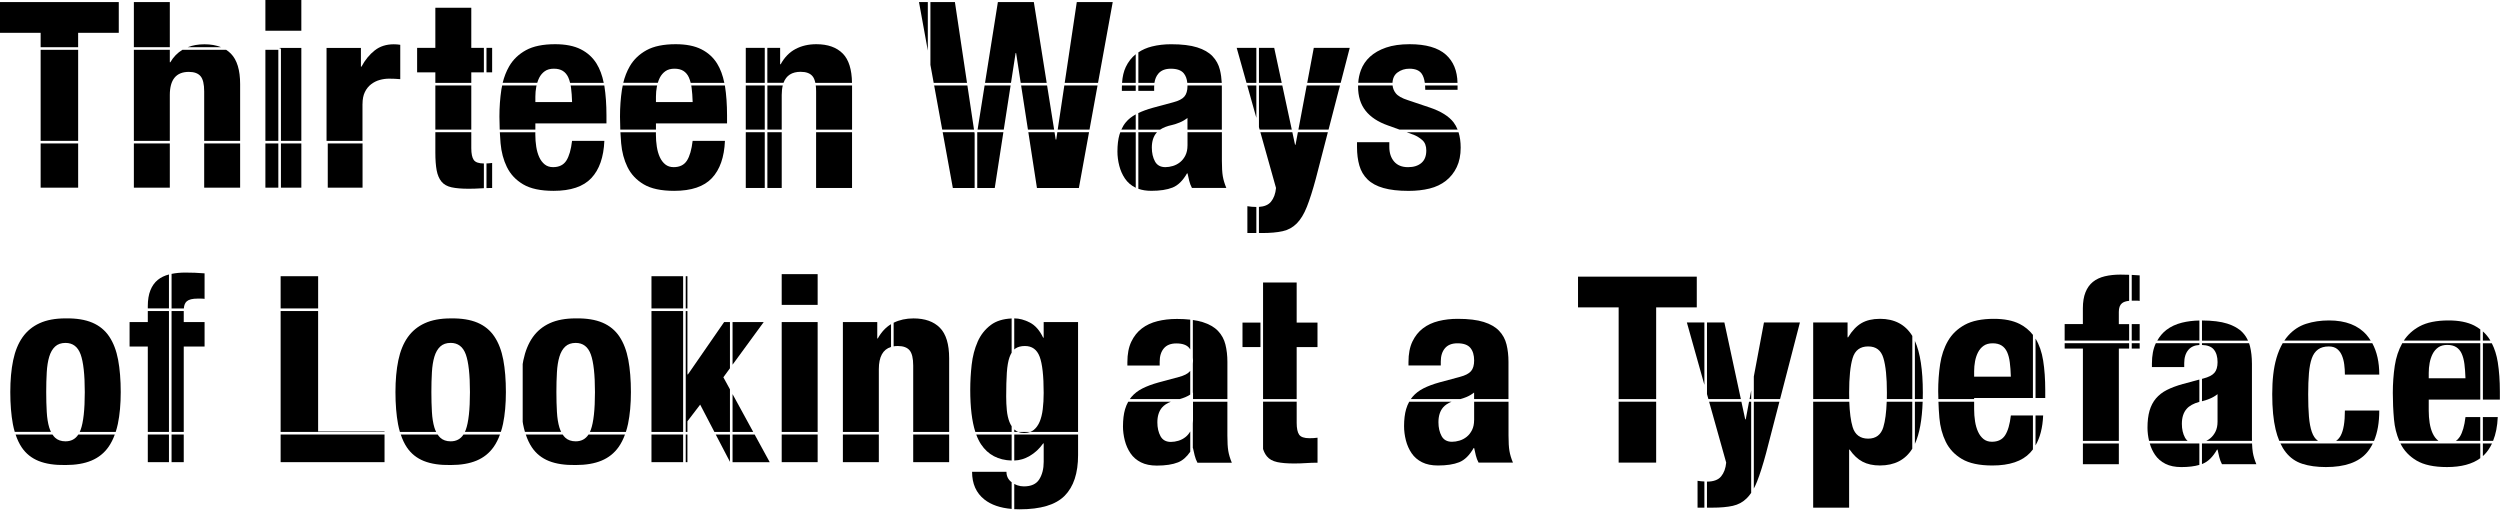<svg width="1445" height="295" viewBox="0 0 1445 295" fill="none" xmlns="http://www.w3.org/2000/svg">
<path d="M852.03 242.848C852.03 245.058 851.631 246.963 850.831 248.562C850.032 250.172 848.997 251.478 847.751 252.477C846.493 253.488 845.117 254.205 843.612 254.664C842.107 255.122 840.649 255.346 839.25 255.346C836.44 255.346 834.43 254.24 833.23 252.03C832.031 249.82 831.42 247.163 831.42 244.047C831.42 240.437 832.325 237.569 834.124 235.464C835.276 234.124 836.91 233.03 839.027 232.184H814.524C813.807 233.477 813.196 234.9 812.749 236.452C811.95 239.215 811.55 242.495 811.55 246.316C811.55 249.02 811.903 251.76 812.608 254.523C813.313 257.286 814.419 259.766 815.924 261.977C817.428 264.187 819.439 265.916 821.943 267.174C824.448 268.432 827.516 269.055 831.126 269.055C836.146 269.055 840.238 268.432 843.4 267.174C846.563 265.916 849.35 263.188 851.76 258.967H852.066C852.371 260.378 852.689 261.8 853.041 263.258C853.394 264.716 853.923 266.092 854.617 267.397H874.487C873.487 264.987 872.805 262.729 872.453 260.625C872.1 258.52 871.924 255.557 871.924 251.748V232.207H852.054V242.871L852.03 242.848Z" fill="black"/>
<path d="M847.515 229.515C849.114 228.868 850.619 227.986 852.03 226.881V230.667H871.9V209.116C871.9 205.506 871.524 202.167 870.771 199.11C870.019 196.053 868.585 193.42 866.48 191.209C864.375 188.999 861.413 187.294 857.603 186.095C853.794 184.896 848.773 184.284 842.554 184.284C838.639 184.284 834.947 184.708 831.49 185.566C828.034 186.424 825.012 187.823 822.461 189.775C819.897 191.727 817.875 194.29 816.358 197.453C814.854 200.615 814.101 204.554 814.101 209.269V211.22H832.772V208.963C832.772 205.753 833.571 203.19 835.182 201.285C836.781 199.381 839.191 198.428 842.413 198.428C845.928 198.428 848.409 199.31 849.867 201.062C851.325 202.814 852.054 205.248 852.054 208.363C852.054 211.068 851.454 213.125 850.243 214.536C849.032 215.947 846.881 217.04 843.765 217.852L832.019 221.014C828.41 222.014 825.318 223.178 822.766 224.471C820.203 225.776 818.099 227.41 816.441 229.362C816.088 229.773 815.771 230.22 815.453 230.667H844.129C845.176 230.373 846.293 230.009 847.515 229.515Z" fill="black"/>
<path d="M957.259 232.184H935.578V267.385H957.259V232.184Z" fill="black"/>
<path d="M957.258 177.665H980.737V159.9H912.098V177.665H935.578V230.679H957.258V177.665Z" fill="black"/>
<path d="M986.64 186.389V227.798L987.451 230.679H1006.22L996.692 186.389H986.64Z" fill="black"/>
<path d="M1012.2 230.679V225.612L1011.25 230.679H1012.2Z" fill="black"/>
<path d="M1013.71 282.376C1014.38 281.13 1015 279.777 1015.59 278.296C1017.24 274.134 1018.97 268.69 1020.78 261.965L1028.5 232.184H1013.71V282.376Z" fill="black"/>
<path d="M1010.95 232.184L1009.04 242.389H1008.73L1006.53 232.184H987.863L997.739 267.385C997.433 270.701 996.458 273.358 994.8 275.368C993.154 277.367 990.426 278.367 986.628 278.378V293.428H989.603C994.424 293.428 998.409 293.075 1001.57 292.37C1004.73 291.664 1007.44 290.183 1009.7 287.925C1010.57 287.055 1011.39 286.032 1012.18 284.88V232.184H1010.94H1010.95Z" fill="black"/>
<path d="M975.012 186.389L985.135 222.437V186.389H975.012Z" fill="black"/>
<path d="M1028.88 230.679L1040.35 186.389H1019.57L1013.71 217.616V230.679H1028.88Z" fill="black"/>
<path d="M981.185 293.416H985.135V278.296C983.818 278.237 982.501 278.12 981.185 277.908V293.416Z" fill="black"/>
<path d="M1106.81 256.545C1109.45 250.831 1110.94 242.707 1111.3 232.184H1106.81V256.545Z" fill="black"/>
<path d="M1088.59 246.833C1087.24 251.301 1084.3 253.535 1079.78 253.535C1075.27 253.535 1072.17 251.301 1070.82 246.833C1069.75 243.318 1069.12 238.415 1068.88 232.184H1048.01V293.428H1068.79V259.861H1069.09C1071.3 263.07 1073.79 265.41 1076.55 266.856C1079.31 268.314 1082.65 269.043 1086.55 269.043C1095.03 269.043 1101.29 265.81 1105.29 259.355V232.184H1090.52C1090.29 238.415 1089.65 243.318 1088.58 246.833H1088.59Z" fill="black"/>
<path d="M1106.81 197.053V230.679H1111.35C1111.39 229.444 1111.4 228.186 1111.4 226.893C1111.4 213.76 1109.87 203.813 1106.81 197.065V197.053Z" fill="black"/>
<path d="M1086.56 184.284C1082.34 184.284 1078.82 185.107 1075.95 186.765C1073.09 188.423 1070.5 191.151 1068.2 194.972H1067.89V186.389H1048.02V230.667H1068.85C1068.81 229.444 1068.8 228.198 1068.8 226.881C1068.8 218.051 1069.48 211.409 1070.83 206.941C1072.19 202.473 1075.17 200.239 1079.79 200.239C1084.41 200.239 1087.25 202.473 1088.6 206.941C1089.95 211.409 1090.63 218.051 1090.63 226.881C1090.63 228.198 1090.61 229.456 1090.59 230.667H1105.32V194.184C1101.3 187.588 1095.05 184.273 1086.58 184.273L1086.56 184.284Z" fill="black"/>
<path d="M1162.28 240.132C1161.68 245.246 1160.58 249.067 1158.97 251.572C1157.36 254.076 1154.81 255.334 1151.29 255.334C1149.39 255.334 1147.77 254.805 1146.47 253.758C1145.16 252.7 1144.11 251.301 1143.31 249.549C1142.51 247.798 1141.93 245.787 1141.58 243.53C1141.23 241.272 1141.05 238.933 1141.05 236.534V232.196H1120.42C1120.52 235.299 1120.69 238.403 1120.96 241.507C1121.4 246.622 1122.64 251.242 1124.65 255.358C1126.66 259.473 1129.76 262.788 1133.98 265.292C1138.19 267.797 1144.07 269.055 1151.6 269.055C1161.53 269.055 1168.81 266.598 1173.42 261.683C1173.98 261.072 1174.52 260.437 1175.03 259.755V240.155H1162.28V240.132Z" fill="black"/>
<path d="M1182.15 230.044V225.376C1182.15 219.157 1181.75 213.513 1180.95 208.446C1180.17 203.472 1178.68 199.228 1176.54 195.701V230.056H1182.16L1182.15 230.044Z" fill="black"/>
<path d="M1180.94 240.132H1176.53V257.45C1179.17 252.924 1180.65 247.163 1180.94 240.132Z" fill="black"/>
<path d="M1167.32 187.224C1163.45 185.272 1158.51 184.284 1152.49 184.284C1145.46 184.284 1139.85 185.437 1135.63 187.741C1131.42 190.057 1128.18 193.161 1125.92 197.076C1123.66 200.992 1122.16 205.459 1121.4 210.48C1120.65 215.5 1120.27 220.72 1120.27 226.129C1120.27 227.645 1120.33 229.162 1120.38 230.667H1141.05V230.044H1175.03V193.549C1172.98 190.927 1170.43 188.799 1167.32 187.212V187.224ZM1141.05 217.71V214.548C1141.05 212.643 1141.23 210.738 1141.58 208.822C1141.93 206.917 1142.51 205.189 1143.31 203.625C1144.11 202.073 1145.19 200.815 1146.54 199.863C1147.89 198.91 1149.63 198.428 1151.74 198.428C1153.84 198.428 1155.57 198.852 1156.93 199.71C1158.29 200.568 1159.34 201.815 1160.1 203.472C1160.85 205.13 1161.38 207.141 1161.67 209.492C1161.98 211.855 1162.18 214.583 1162.27 217.699H1141.05V217.71Z" fill="black"/>
<path d="M1234.63 173.773C1235.53 173.773 1236.22 173.82 1236.73 173.926V159.171C1235.2 159.041 1233.67 158.959 1232.14 158.888V173.797C1232.32 173.797 1232.47 173.773 1232.66 173.773H1234.61H1234.63Z" fill="black"/>
<path d="M1236.73 187.33H1232.14V196.876H1236.73V187.33Z" fill="black"/>
<path d="M1236.73 198.381H1232.14V201.474H1236.73V198.381Z" fill="black"/>
<path d="M1224.69 256.333H1203.92V268.314H1224.69V256.333Z" fill="black"/>
<path d="M1230.64 187.33H1224.68V180.252C1224.68 177.947 1225.28 176.29 1226.49 175.29C1227.39 174.538 1228.77 174.067 1230.64 173.879V158.83C1228.96 158.771 1227.27 158.724 1225.58 158.724C1222.27 158.724 1219.26 159.053 1216.55 159.7C1213.85 160.358 1211.56 161.428 1209.7 162.933C1207.84 164.438 1206.41 166.449 1205.41 168.953C1204.41 171.457 1203.9 174.526 1203.9 178.135V187.318H1193.37V196.865H1230.64V187.318V187.33Z" fill="black"/>
<path d="M1224.69 201.474H1230.64V198.381H1193.38V201.474H1203.92V254.828H1224.69V201.474Z" fill="black"/>
<path d="M1299.35 196.876C1298.56 195.136 1297.53 193.549 1296.19 192.15C1294.08 189.94 1291.12 188.235 1287.31 187.036C1283.59 185.86 1278.74 185.26 1272.74 185.237V196.888H1299.35V196.876Z" fill="black"/>
<path d="M1262.93 252.959C1261.73 250.749 1261.12 248.091 1261.12 244.976C1261.12 241.366 1262.02 238.497 1263.82 236.393C1265.38 234.57 1267.85 233.195 1271.23 232.278V219.38L1261.71 221.943C1258.11 222.942 1255.01 224.106 1252.46 225.4C1249.9 226.705 1247.79 228.339 1246.14 230.291C1244.48 232.243 1243.26 234.606 1242.44 237.369C1241.64 240.132 1241.25 243.412 1241.25 247.233C1241.25 249.737 1241.56 252.277 1242.16 254.817H1264.44C1263.84 254.323 1263.33 253.7 1262.91 252.947L1262.93 252.959Z" fill="black"/>
<path d="M1271.24 185.248C1267.71 185.319 1264.35 185.719 1261.2 186.495C1257.74 187.353 1254.72 188.752 1252.17 190.704C1250.04 192.338 1248.3 194.407 1246.9 196.865H1271.25V185.237L1271.24 185.248Z" fill="black"/>
<path d="M1246.07 198.381C1244.56 201.544 1243.81 205.483 1243.81 210.198V212.149H1262.48V209.892C1262.48 206.682 1263.28 204.119 1264.89 202.214C1266.35 200.486 1268.46 199.545 1271.25 199.393V198.37H1246.09L1246.07 198.381Z" fill="black"/>
<path d="M1242.56 256.333C1243.27 258.732 1244.27 260.93 1245.61 262.894C1247.11 265.104 1249.12 266.833 1251.63 268.091C1254.13 269.349 1257.2 269.972 1260.81 269.972C1264.9 269.972 1268.37 269.549 1271.23 268.714V256.333H1242.56Z" fill="black"/>
<path d="M1272.74 268.208C1272.86 268.161 1272.98 268.126 1273.08 268.091C1276.25 266.833 1279.03 264.105 1281.44 259.884H1281.75C1282.06 261.295 1282.37 262.718 1282.73 264.175C1283.08 265.633 1283.61 267.009 1284.3 268.314H1304.17C1303.17 265.904 1302.49 263.646 1302.14 261.542C1301.91 260.178 1301.76 258.414 1301.68 256.333H1272.73V268.208H1272.74Z" fill="black"/>
<path d="M1301.61 210.056C1301.61 206.447 1301.23 203.108 1300.48 200.051C1300.34 199.475 1300.15 198.934 1299.96 198.381H1272.74V199.393C1275.92 199.498 1278.2 200.357 1279.56 202.003C1281.02 203.755 1281.75 206.188 1281.75 209.304C1281.75 212.008 1281.15 214.066 1279.94 215.477C1278.74 216.887 1276.58 217.981 1273.46 218.792L1272.74 218.98V231.913C1272.74 231.913 1272.82 231.89 1272.86 231.89C1274.17 231.584 1275.62 231.114 1277.22 230.455C1278.82 229.809 1280.33 228.927 1281.74 227.822V243.776C1281.74 245.987 1281.34 247.892 1280.54 249.491C1279.74 251.101 1278.7 252.406 1277.46 253.406C1276.75 253.97 1276.01 254.429 1275.22 254.828H1301.64C1301.63 254.135 1301.62 253.429 1301.62 252.653V210.056H1301.61Z" fill="black"/>
<path d="M1367.92 193.643C1363.05 188.023 1355.8 185.213 1346.17 185.213C1341.35 185.213 1336.94 185.872 1332.92 187.165C1328.9 188.47 1325.44 190.751 1322.54 194.019C1321.76 194.889 1321.03 195.842 1320.35 196.865H1370.27C1369.55 195.736 1368.79 194.643 1367.92 193.643Z" fill="black"/>
<path d="M1375.22 237.298H1355.35C1355.35 243.918 1354.55 248.738 1352.94 251.748C1352.23 253.065 1351.34 254.076 1350.27 254.817H1372.17C1374.2 250.043 1375.22 244.212 1375.22 237.298Z" fill="black"/>
<path d="M1321.1 261.307C1323.66 264.575 1326.87 266.833 1330.73 268.079C1334.6 269.337 1339.14 269.96 1344.36 269.96C1355.4 269.96 1363.3 267.174 1368.07 261.601C1369.4 260.049 1370.53 258.273 1371.49 256.322H1318.09C1318.97 258.191 1319.97 259.86 1321.11 261.307H1321.1Z" fill="black"/>
<path d="M1315.76 207.117C1314.15 212.584 1313.35 219.486 1313.35 227.81C1313.35 236.134 1314 242.742 1315.3 248.209C1315.88 250.631 1316.59 252.83 1317.42 254.817H1339.85C1339.78 254.77 1339.69 254.734 1339.62 254.675C1338.16 253.617 1337.03 251.948 1336.23 249.632C1335.43 247.327 1334.88 244.388 1334.57 240.825C1334.27 237.263 1334.13 232.971 1334.13 227.951C1334.13 223.236 1334.28 219.145 1334.57 215.676C1334.88 212.22 1335.42 209.351 1336.23 207.094C1337.03 204.836 1338.24 203.131 1339.84 201.979C1341.44 200.827 1343.5 200.251 1346.01 200.251C1348.03 200.251 1349.62 200.733 1350.84 201.685C1352.03 202.638 1352.96 203.896 1353.62 205.448C1354.27 206.999 1354.73 208.74 1354.97 210.644C1355.22 212.549 1355.35 214.512 1355.35 216.511H1375.22C1375.22 209.351 1373.87 203.308 1371.18 198.358H1319.41C1317.95 200.862 1316.73 203.778 1315.75 207.094L1315.76 207.117Z" fill="black"/>
<path d="M1435.1 241.06V254.817H1441C1442.57 250.937 1443.48 246.363 1443.71 241.06H1435.1Z" fill="black"/>
<path d="M1406.07 250.478C1405.27 248.726 1404.7 246.716 1404.34 244.458C1403.99 242.201 1403.81 239.861 1403.81 237.463V230.985H1433.6V198.381H1388.51C1386.37 202.214 1384.91 206.541 1384.18 211.409C1383.43 216.429 1383.05 221.649 1383.05 227.058C1383.05 232.172 1383.27 237.298 1383.73 242.413C1384.13 246.951 1385.18 251.066 1386.8 254.817H1409.45C1409.37 254.77 1409.3 254.734 1409.25 254.676C1407.94 253.617 1406.88 252.218 1406.08 250.466L1406.07 250.478ZM1403.81 215.477C1403.81 213.572 1403.99 211.667 1404.34 209.751C1404.7 207.846 1405.27 206.118 1406.07 204.554C1406.87 203.002 1407.95 201.744 1409.3 200.792C1410.66 199.839 1412.4 199.357 1414.5 199.357C1416.61 199.357 1418.33 199.781 1419.7 200.639C1421.05 201.497 1422.11 202.743 1422.86 204.401C1423.61 206.059 1424.14 208.069 1424.44 210.421C1424.74 212.784 1424.94 215.512 1425.04 218.628H1403.81V215.465V215.477Z" fill="black"/>
<path d="M1421.73 252.5C1421.12 253.453 1420.37 254.229 1419.47 254.817H1433.59V241.06H1425.05C1424.45 246.175 1423.34 249.996 1421.73 252.5Z" fill="black"/>
<path d="M1433.6 190.375C1432.5 189.552 1431.36 188.799 1430.09 188.152C1426.22 186.201 1421.29 185.213 1415.27 185.213C1408.23 185.213 1402.63 186.365 1398.41 188.67C1394.61 190.751 1391.62 193.49 1389.41 196.865H1433.61V190.363L1433.6 190.375Z" fill="black"/>
<path d="M1435.1 191.562V196.876H1439.44C1439.36 196.735 1439.29 196.571 1439.2 196.43C1438.06 194.596 1436.69 192.973 1435.11 191.562H1435.1Z" fill="black"/>
<path d="M1435.1 230.985H1444.92V226.317C1444.92 220.097 1444.52 214.454 1443.72 209.386C1443.05 205.201 1441.88 201.544 1440.26 198.393H1435.11V230.996L1435.1 230.985Z" fill="black"/>
<path d="M1396.75 266.198C1400.96 268.702 1406.84 269.96 1414.36 269.96C1422.63 269.96 1429.01 268.232 1433.6 264.834V256.322H1387.45C1389.46 260.413 1392.55 263.705 1396.75 266.198Z" fill="black"/>
<path d="M1435.1 263.599C1435.46 263.27 1435.84 262.953 1436.18 262.588C1437.86 260.801 1439.25 258.708 1440.37 256.333H1435.1V263.599Z" fill="black"/>
<path d="M685.053 229.585C686.064 229.174 687.017 228.645 687.957 228.057V214.324C687.887 214.419 687.84 214.524 687.769 214.607C686.57 216.018 684.407 217.111 681.291 217.922L669.545 221.085C665.936 222.084 662.844 223.248 660.292 224.542C657.729 225.847 655.625 227.481 653.967 229.433C653.638 229.821 653.332 230.244 653.038 230.667H681.914C682.89 230.385 683.925 230.044 685.053 229.585Z" fill="black"/>
<path d="M689.567 230.679H709.437V209.198C709.437 205.589 709.061 202.25 708.308 199.193C707.556 196.136 706.122 193.502 704.017 191.292C701.912 189.081 698.95 187.377 695.14 186.177C693.482 185.648 691.578 185.249 689.461 184.955V206.682C689.52 207.258 689.567 207.834 689.567 208.458C689.567 209.116 689.532 209.727 689.461 210.315V227.046C689.461 227.046 689.532 226.999 689.567 226.975V230.691V230.679Z" fill="black"/>
<path d="M680.079 184.355C676.164 184.355 672.472 184.778 669.016 185.637C665.559 186.495 662.537 187.894 659.986 189.846C657.423 191.797 655.401 194.36 653.884 197.523C652.379 200.686 651.626 204.625 651.626 209.339V211.291H670.297V209.034C670.297 205.824 671.097 203.261 672.707 201.356C674.306 199.451 676.717 198.499 679.938 198.499C683.454 198.499 685.934 199.381 687.392 201.133C687.604 201.391 687.78 201.697 687.957 201.991V184.743C685.593 184.484 682.972 184.343 680.091 184.343L680.079 184.355Z" fill="black"/>
<path d="M690.543 263.305C690.896 264.763 691.425 266.139 692.119 267.444H711.989C710.989 265.034 710.307 262.776 709.954 260.672C709.602 258.567 709.425 255.604 709.425 251.795V232.184H689.556V242.918C689.556 243.553 689.508 244.153 689.45 244.741V259.026H689.556C689.861 260.437 690.179 261.859 690.531 263.317L690.543 263.305Z" fill="black"/>
<path d="M649.075 246.375C649.075 249.079 649.428 251.819 650.133 254.582C650.839 257.344 651.944 259.825 653.449 262.036C654.954 264.246 656.964 265.974 659.469 267.232C661.973 268.49 665.042 269.114 668.651 269.114C673.672 269.114 677.763 268.49 680.926 267.232C683.524 266.198 685.876 264.14 687.968 261.107V249.373C687.228 250.643 686.346 251.713 685.288 252.559C684.03 253.57 682.654 254.288 681.149 254.746C679.644 255.193 678.186 255.428 676.787 255.428C673.977 255.428 671.967 254.323 670.767 252.112C669.568 249.902 668.957 247.245 668.957 244.129C668.957 240.52 669.862 237.651 671.661 235.546C672.837 234.171 674.553 233.054 676.764 232.196H652.109C651.368 233.512 650.756 234.947 650.286 236.534C649.487 239.297 649.087 242.577 649.087 246.398L649.075 246.375Z" fill="black"/>
<path d="M738.114 267.068C740.677 267.62 743.957 267.891 747.978 267.891C750.389 267.891 752.669 267.82 754.833 267.667C756.984 267.515 759.218 267.444 761.534 267.444V252.994C760.829 253.1 760.077 253.171 759.277 253.218C758.478 253.265 757.666 253.288 756.867 253.288C753.857 253.288 751.87 252.606 750.918 251.254C749.965 249.902 749.483 247.621 749.483 244.4V232.16H730.048V259.508C730.577 261.166 731.295 262.588 732.247 263.74C733.599 265.398 735.563 266.503 738.114 267.056V267.068Z" fill="black"/>
<path d="M749.471 200.615H761.511V186.459H749.471V163.286H730.048V230.679H749.471V200.615Z" fill="black"/>
<path d="M728.543 186.459H718.162V200.604H728.543V186.459Z" fill="black"/>
<path d="M37.858 255.087C35.354 255.087 33.343 254.382 31.839 252.983C31.274 252.453 30.78 251.83 30.322 251.148H9.018C9.958 253.958 11.122 256.474 12.58 258.626C14.99 262.188 18.247 264.799 22.362 266.456C26.477 268.114 31.639 268.89 37.87 268.784C43.796 268.784 48.781 267.926 52.849 266.221C56.917 264.516 60.197 261.883 62.713 258.32C64.183 256.239 65.371 253.829 66.358 251.148H45.277C43.584 253.77 41.115 255.087 37.87 255.087H37.858Z" fill="black"/>
<path d="M28.453 247.115C27.701 244.611 27.219 241.601 27.019 238.086C26.819 234.57 26.713 230.761 26.713 226.646C26.713 222.531 26.807 218.722 27.019 215.206C27.219 211.691 27.701 208.681 28.453 206.176C29.206 203.672 30.334 201.709 31.839 200.31C33.344 198.91 35.355 198.205 37.859 198.205C42.068 198.205 44.984 200.415 46.595 204.824C48.194 209.245 49.005 216.523 49.005 226.646C49.005 236.769 48.206 244.059 46.595 248.468C46.442 248.891 46.266 249.267 46.089 249.643H66.876C67.347 248.174 67.781 246.645 68.123 244.999C69.228 239.685 69.78 233.559 69.78 226.634C69.78 219.709 69.275 213.29 68.275 207.964C67.276 202.649 65.571 198.181 63.161 194.56C60.751 190.951 57.494 188.258 53.379 186.506C49.264 184.755 44.09 183.92 37.871 184.026C31.945 184.026 26.96 184.954 22.892 186.812C18.824 188.67 15.544 191.374 13.028 194.936C10.523 198.499 8.713 202.943 7.607 208.257C6.502 213.572 5.95 219.697 5.95 226.622C5.95 233.548 6.455 239.849 7.455 245.211C7.749 246.763 8.113 248.221 8.525 249.632H29.464C29.088 248.856 28.735 248.021 28.453 247.092V247.115Z" fill="black"/>
<path d="M97.657 158.642C95.129 159.3 92.977 160.335 91.226 161.757C89.368 163.262 87.933 165.273 86.934 167.777C85.935 170.281 85.429 173.35 85.429 176.959V178.265H97.657V158.63V158.642Z" fill="black"/>
<path d="M106.204 251.148H99.162V267.127H106.204V251.148Z" fill="black"/>
<path d="M118.244 200.298V186.154H106.204V179.781H99.162V249.643H106.204V200.298H118.244Z" fill="black"/>
<path d="M108.014 174.103C109.214 173.103 111.271 172.598 114.187 172.598H116.139C117.044 172.598 117.738 172.645 118.243 172.75V157.995C114.528 157.689 110.813 157.548 107.109 157.548C104.229 157.548 101.595 157.807 99.173 158.301V178.276H106.263C106.392 176.395 106.956 174.984 108.014 174.103Z" fill="black"/>
<path d="M97.657 179.781H85.429V186.154H74.894V200.298H85.429V249.643H97.657V179.781Z" fill="black"/>
<path d="M97.657 251.148H85.429V267.127H97.657V251.148Z" fill="black"/>
<path d="M222.261 251.148H162.204V267.127H222.261V251.148Z" fill="black"/>
<path d="M183.885 159.653H162.204V178.276H183.885V159.653Z" fill="black"/>
<path d="M222.261 249.373H183.873V179.781H162.204V249.643H222.261V249.373Z" fill="black"/>
<path d="M260.496 255.087C257.991 255.087 255.981 254.382 254.476 252.983C253.911 252.453 253.418 251.83 252.959 251.148H231.643C232.584 253.958 233.748 256.474 235.206 258.626C237.616 262.188 240.873 264.799 244.988 266.456C249.103 268.114 254.264 268.89 260.496 268.784C266.421 268.784 271.406 267.926 275.474 266.221C279.542 264.516 282.823 261.883 285.339 258.32C286.808 256.239 287.996 253.829 288.984 251.148H267.903C266.21 253.77 263.741 255.087 260.496 255.087Z" fill="black"/>
<path d="M292.405 226.646C292.405 219.521 291.9 213.301 290.9 207.975C289.901 202.661 288.196 198.193 285.786 194.572C283.376 190.962 280.119 188.27 276.004 186.518C271.889 184.766 266.715 183.932 260.496 184.037C254.57 184.037 249.585 184.966 245.517 186.824C241.449 188.682 238.169 191.386 235.653 194.948C233.148 198.511 231.338 202.955 230.232 208.269C229.127 213.584 228.575 219.709 228.575 226.634C228.575 233.559 229.08 239.861 230.08 245.223C230.374 246.774 230.738 248.232 231.15 249.643H252.089C251.713 248.867 251.36 248.033 251.078 247.104C250.326 244.599 249.844 241.59 249.644 238.074C249.444 234.559 249.338 230.749 249.338 226.634C249.338 222.519 249.432 218.71 249.644 215.194C249.844 211.679 250.326 208.669 251.078 206.165C251.831 203.66 252.959 201.697 254.464 200.298C255.969 198.899 257.98 198.193 260.484 198.193C264.693 198.193 267.609 200.404 269.22 204.813C270.819 209.233 271.63 216.511 271.63 226.634C271.63 236.757 270.831 244.047 269.22 248.456C269.067 248.879 268.891 249.255 268.714 249.632H289.501C289.971 248.162 290.406 246.633 290.747 244.987C291.853 239.673 292.405 233.547 292.405 226.622V226.646Z" fill="black"/>
<path d="M332.756 255.087C330.252 255.087 328.241 254.382 326.737 252.983C326.172 252.453 325.678 251.83 325.22 251.148H303.904C304.844 253.958 306.008 256.474 307.466 258.626C309.877 262.188 313.133 264.799 317.248 266.456C321.363 268.114 326.525 268.89 332.756 268.784C338.682 268.784 343.667 267.926 347.735 266.221C351.803 264.516 355.083 261.883 357.6 258.32C359.069 256.239 360.257 253.829 361.244 251.148H340.163C338.47 253.77 336.001 255.087 332.756 255.087Z" fill="black"/>
<path d="M323.338 247.115C322.586 244.611 322.104 241.601 321.904 238.086C321.704 234.57 321.598 230.761 321.598 226.646C321.598 222.531 321.692 218.722 321.904 215.206C322.104 211.691 322.586 208.681 323.338 206.176C324.091 203.672 325.219 201.709 326.724 200.31C328.229 198.91 330.24 198.205 332.744 198.205C336.953 198.205 339.869 200.415 341.48 204.824C343.079 209.245 343.89 216.523 343.89 226.646C343.89 236.769 343.091 244.059 341.48 248.468C341.327 248.891 341.151 249.267 340.974 249.643H361.761C362.231 248.174 362.666 246.645 363.007 244.999C364.113 239.685 364.665 233.559 364.665 226.634C364.665 219.709 364.16 213.29 363.16 207.964C362.161 202.649 360.456 198.181 358.046 194.56C355.636 190.951 352.379 188.258 348.264 186.506C344.149 184.755 338.975 183.92 332.756 184.026C326.83 184.026 321.845 184.954 317.777 186.812C313.709 188.67 310.429 191.374 307.913 194.936C305.408 198.499 303.598 202.943 302.492 208.257C302.351 208.951 302.246 209.692 302.116 210.409V243.765C302.199 244.235 302.257 244.74 302.34 245.211C302.634 246.763 302.998 248.221 303.41 249.632H324.349C323.973 248.856 323.62 248.021 323.338 247.092V247.115Z" fill="black"/>
<path d="M394.846 159.653H376.552V178.276H394.846V159.653Z" fill="black"/>
<path d="M397.327 159.653H396.352V178.276H397.327V159.653Z" fill="black"/>
<path d="M423.417 267.138H444.898L436.174 251.148H423.417V267.138Z" fill="black"/>
<path d="M394.846 179.781H376.552V249.655H394.846V179.781Z" fill="black"/>
<path d="M397.327 243.506L404.699 233.865L412.918 249.643H421.912V225.035L418.103 218.063L421.912 212.855V186.154H418.549L397.633 216.405H397.327V179.781H396.352V249.643H397.327V243.506Z" fill="black"/>
<path d="M397.327 251.148H396.352V267.127H397.327V251.148Z" fill="black"/>
<path d="M394.846 251.148H376.552V267.127H394.846V251.148Z" fill="black"/>
<path d="M435.351 249.643L423.417 227.787V249.643H435.351Z" fill="black"/>
<path d="M421.912 266.927V251.148H413.693L421.912 266.927Z" fill="black"/>
<path d="M441.429 186.154H423.417V210.797L441.429 186.154Z" fill="black"/>
<path d="M472.598 186.154H451.823V249.655H472.598V186.154Z" fill="black"/>
<path d="M472.598 158.454H451.823V176.219H472.598V158.454Z" fill="black"/>
<path d="M472.598 251.148H451.823V267.127H472.598V251.148Z" fill="black"/>
<path d="M507.964 251.148H487.188V267.127H507.964V251.148Z" fill="black"/>
<path d="M518.957 199.992C522.061 199.992 524.318 200.815 525.729 202.473C527.128 204.131 527.833 207.058 527.833 211.279V249.644H548.609V207.07C548.609 198.946 546.822 193.067 543.271 189.458C539.708 185.848 534.617 184.038 527.986 184.038C523.718 184.038 519.897 184.884 516.523 186.542V200.18C517.287 200.051 518.098 199.992 518.957 199.992Z" fill="black"/>
<path d="M548.608 251.148H527.833V267.127H548.608V251.148Z" fill="black"/>
<path d="M507.364 195.63H507.058V186.142H487.188V249.643H507.964V213.384C507.964 206.235 510.315 201.956 515.018 200.533V187.365C511.926 189.234 509.375 191.985 507.364 195.63Z" fill="black"/>
<path d="M565.092 197.511C563.34 201.473 562.176 205.918 561.624 210.832C561.071 215.747 560.801 220.567 560.801 225.282C560.801 235.393 561.777 243.518 563.74 249.643H584.739V246.375C584.245 245.622 583.822 244.799 583.457 243.87C582.705 241.919 582.199 239.685 581.952 237.169C581.705 234.664 581.576 232.007 581.576 229.186C581.576 223.765 581.705 219.18 581.952 215.418C582.199 211.655 582.728 208.645 583.528 206.388C583.869 205.424 584.28 204.601 584.727 203.86V184.073C579.812 184.284 575.815 185.519 572.758 187.788C569.395 190.292 566.832 193.537 565.08 197.499L565.092 197.511Z" fill="black"/>
<path d="M586.244 266.186C589.336 266.08 592.322 265.21 595.203 263.517C598.26 261.706 600.846 259.308 602.951 256.286H603.257V266.974C603.257 270.983 602.398 274.345 600.693 277.061C598.989 279.777 596.026 281.129 591.817 281.129C590.512 281.129 589.277 280.93 588.125 280.53C587.466 280.306 586.843 280.013 586.244 279.695V294.298C587.267 294.356 588.325 294.38 589.406 294.38C601.552 294.38 610.205 291.77 615.378 286.55C620.54 281.329 623.126 273.499 623.126 263.07V251.16H586.244V266.198V266.186Z" fill="black"/>
<path d="M586.844 201.497C588.243 200.498 590.101 199.992 592.417 199.992C596.532 199.992 599.365 202.05 600.917 206.165C602.469 210.28 603.245 217.252 603.245 227.093C603.245 230.503 603.069 233.642 602.716 236.499C602.364 239.356 601.764 241.79 600.906 243.8C600.047 245.811 598.895 247.386 597.449 248.538C596.849 249.009 596.179 249.361 595.45 249.643H623.115V186.142H603.245V195.172H602.94C600.929 190.963 598.378 188.047 595.262 186.436C592.146 184.825 589.136 184.026 586.232 184.026V202.015C586.432 201.838 586.62 201.638 586.832 201.485L586.844 201.497Z" fill="black"/>
<path d="M581.729 272.699H561.859C561.859 279.624 564.246 284.962 569.008 288.725C572.888 291.793 578.155 293.592 584.739 294.157V278.743C582.74 277.25 581.729 275.227 581.729 272.688V272.699Z" fill="black"/>
<path d="M586.244 248.174V249.643H588.525C587.819 249.361 587.172 249.009 586.62 248.538C586.491 248.421 586.373 248.291 586.244 248.174Z" fill="black"/>
<path d="M567.056 256.827C571.065 262.859 576.968 265.963 584.739 266.186V251.148H564.258C565.057 253.312 565.986 255.205 567.044 256.815L567.056 256.827Z" fill="black"/>
<path d="M591.97 250.278C593.275 250.278 594.427 250.055 595.462 249.655H588.525C589.524 250.055 590.665 250.278 591.97 250.278Z" fill="black"/>
<path d="M45.172 82.913H23.491V108.473H45.172V82.913Z" fill="black"/>
<path d="M45.172 28.794H23.491V81.408H45.172V28.794Z" fill="black"/>
<path d="M45.16 18.965H68.651V1.199H0V18.965H23.491V27.289H45.16V18.965Z" fill="black"/>
<path d="M98.151 1.199H77.376V27.277H98.151V1.199Z" fill="black"/>
<path d="M98.151 82.913H77.376V108.473H98.151V82.913Z" fill="black"/>
<path d="M138.795 82.913H118.02V108.473H138.795V82.913Z" fill="black"/>
<path d="M118.173 25.596C114.516 25.596 111.283 26.184 108.438 27.289H127.778C125.039 26.172 121.853 25.596 118.173 25.596Z" fill="black"/>
<path d="M98.151 81.408V54.942C98.151 46.006 101.819 41.55 109.144 41.55C112.248 41.55 114.505 42.373 115.916 44.031C117.315 45.689 118.021 48.617 118.021 52.837V81.408H138.796V48.628C138.796 40.504 137.009 34.625 133.458 31.016C132.635 30.169 131.706 29.44 130.718 28.794H105.428C102.607 30.51 100.255 32.873 98.456 35.977H98.151V28.794H77.376V81.408H98.151Z" fill="black"/>
<path d="M162.381 28.041V81.408H174.173V27.7H161.628V28.041H162.381Z" fill="black"/>
<path d="M160.876 82.913H153.398V108.473H160.876V82.913Z" fill="black"/>
<path d="M174.173 0H153.398V17.765H174.173V0Z" fill="black"/>
<path d="M160.876 28.794H153.398V81.408H160.876V28.794Z" fill="black"/>
<path d="M174.172 82.913H162.38V108.473H174.172V82.913Z" fill="black"/>
<path d="M209.551 82.913H189.446V108.473H209.551V82.913Z" fill="black"/>
<path d="M209.539 60.068C209.539 57.364 209.986 55.083 210.892 53.214C211.797 51.356 212.996 49.851 214.501 48.699C216.006 47.547 217.664 46.712 219.463 46.218C221.273 45.712 223.072 45.466 224.883 45.466C225.988 45.466 227.07 45.489 228.116 45.536C229.174 45.583 230.244 45.666 231.349 45.76V25.89C230.75 25.796 230.115 25.713 229.468 25.666C228.81 25.619 228.187 25.596 227.587 25.596C223.272 25.596 219.604 26.771 216.594 29.135C213.584 31.498 211.021 34.625 208.916 38.541H208.611V27.7H188.741V81.408H209.516V60.068H209.539Z" fill="black"/>
<path d="M284.445 94.2C283.739 94.305 282.987 94.376 282.187 94.423C281.846 94.447 281.517 94.447 281.188 94.458V108.708C282.258 108.673 283.34 108.649 284.457 108.649V94.2H284.445Z" fill="black"/>
<path d="M273.839 92.471C272.887 91.119 272.405 88.838 272.405 85.617V76.411H251.63V88.168C251.63 92.283 251.877 95.693 252.382 98.409C252.888 101.113 253.817 103.3 255.169 104.958C256.521 106.615 258.484 107.721 261.036 108.273C263.599 108.826 266.879 109.096 270.9 109.096C273.31 109.096 275.591 109.026 277.755 108.873C278.39 108.826 279.036 108.802 279.683 108.779V94.494C276.732 94.482 274.78 93.8 273.839 92.46V92.471Z" fill="black"/>
<path d="M284.457 27.665H281.188V41.809H284.457V27.665Z" fill="black"/>
<path d="M272.405 4.48H251.63V27.665H241.096V41.821H251.63V47.899H272.405V41.821H279.683V27.665H272.405V4.48Z" fill="black"/>
<path d="M272.405 49.404H251.63V74.918H272.405V49.404Z" fill="black"/>
<path d="M293.028 96.61C295.038 100.725 298.142 104.041 302.363 106.545C306.572 109.049 312.451 110.307 319.976 110.307C329.91 110.307 337.188 107.85 341.797 102.935C346.418 98.021 348.922 90.837 349.322 81.408H330.651C330.052 86.522 328.946 90.343 327.336 92.848C325.725 95.352 323.173 96.61 319.658 96.61C317.753 96.61 316.143 96.081 314.838 95.034C313.532 93.976 312.474 92.577 311.675 90.825C310.875 89.074 310.299 87.063 309.947 84.806C309.594 82.548 309.417 80.209 309.417 77.81V76.434H288.901C289.007 78.551 289.136 80.655 289.324 82.772C289.771 87.886 291.005 92.507 293.016 96.622L293.028 96.61Z" fill="black"/>
<path d="M311.687 44.901C312.486 43.349 313.568 42.091 314.92 41.139C316.272 40.187 318.012 39.705 320.117 39.705C322.221 39.705 323.949 40.128 325.313 40.986C326.665 41.844 327.724 43.091 328.476 44.748C328.899 45.677 329.24 46.735 329.522 47.888H348.957C348.099 43.62 346.735 39.881 344.807 36.765C342.597 33.203 339.563 30.44 335.695 28.488C331.827 26.536 326.889 25.549 320.869 25.549C313.838 25.549 308.23 26.701 304.009 29.005C299.8 31.322 296.555 34.425 294.297 38.341C292.64 41.221 291.393 44.407 290.547 47.876H310.523C310.84 46.83 311.216 45.818 311.687 44.889V44.901Z" fill="black"/>
<path d="M288.666 67.405C288.666 69.909 288.724 72.413 288.83 74.918H309.441V71.32H350.533V66.652C350.533 60.433 350.133 54.789 349.333 49.722C349.31 49.616 349.286 49.51 349.275 49.404H329.851C329.934 49.851 330.004 50.298 330.063 50.78C330.369 53.143 330.569 55.871 330.663 58.986H309.441V55.824C309.441 53.919 309.617 52.014 309.97 50.098C310.017 49.851 310.099 49.639 310.146 49.404H290.253C290.088 50.18 289.924 50.956 289.794 51.756C289.042 56.776 288.666 61.996 288.666 67.405Z" fill="black"/>
<path d="M362.725 96.61C364.735 100.725 367.839 104.041 372.06 106.545C376.269 109.049 382.148 110.307 389.673 110.307C399.608 110.307 406.886 107.85 411.494 102.935C416.115 98.021 418.619 90.837 419.019 81.408H400.348C399.749 86.522 398.644 90.343 397.033 92.848C395.422 95.352 392.871 96.61 389.355 96.61C387.451 96.61 385.84 96.081 384.535 95.034C383.23 93.976 382.172 92.577 381.372 90.825C380.573 89.074 379.996 87.063 379.644 84.806C379.291 82.548 379.115 80.209 379.115 77.81V76.434H358.598C358.704 78.551 358.833 80.655 359.021 82.772C359.468 87.886 360.703 92.507 362.713 96.622L362.725 96.61Z" fill="black"/>
<path d="M381.384 44.901C382.183 43.349 383.265 42.091 384.617 41.139C385.969 40.187 387.709 39.705 389.814 39.705C391.918 39.705 393.647 40.128 395.011 40.986C396.363 41.844 397.421 43.091 398.173 44.748C398.597 45.677 398.938 46.735 399.22 47.888H418.655C417.796 43.62 416.432 39.881 414.504 36.765C412.294 33.203 409.26 30.44 405.392 28.488C401.524 26.536 396.586 25.549 390.566 25.549C383.535 25.549 377.927 26.701 373.706 29.005C369.497 31.322 366.252 34.425 363.995 38.341C362.337 41.221 361.091 44.407 360.244 47.876H380.22C380.537 46.83 380.914 45.818 381.384 44.889V44.901Z" fill="black"/>
<path d="M358.363 67.405C358.363 69.909 358.422 72.413 358.528 74.918H379.138V71.32H420.23V66.652C420.23 60.433 419.831 54.789 419.031 49.722C419.008 49.616 418.984 49.51 418.972 49.404H399.549C399.632 49.851 399.702 50.298 399.761 50.78C400.067 53.143 400.266 55.871 400.36 58.986H379.138V55.824C379.138 53.919 379.315 52.014 379.668 50.098C379.715 49.851 379.797 49.639 379.844 49.404H359.951C359.786 50.18 359.621 50.956 359.492 51.756C358.74 56.776 358.363 61.996 358.363 67.405Z" fill="black"/>
<path d="M492.479 76.423H471.704V108.649H492.479V76.423Z" fill="black"/>
<path d="M451.834 54.907C451.834 52.826 452.046 50.992 452.446 49.393H443.545V74.906H451.834V54.907Z" fill="black"/>
<path d="M442.028 49.404H431.059V74.918H442.028V49.404Z" fill="black"/>
<path d="M462.827 41.515C465.931 41.515 468.188 42.338 469.599 43.996C470.375 44.901 470.916 46.218 471.269 47.888H492.455C492.35 40.128 490.586 34.472 487.129 30.969C483.567 27.359 478.476 25.549 471.845 25.549C467.33 25.549 463.309 26.477 459.805 28.335C456.29 30.193 453.433 33.132 451.223 37.141H450.917V27.653H443.521V47.876H452.869C454.432 43.62 457.748 41.503 462.803 41.503L462.827 41.515Z" fill="black"/>
<path d="M442.028 27.665H431.059V47.888H442.028V27.665Z" fill="black"/>
<path d="M451.834 76.423H443.545V108.649H451.834V76.423Z" fill="black"/>
<path d="M442.028 76.423H431.059V108.649H442.028V76.423Z" fill="black"/>
<path d="M492.479 49.404H471.516C471.645 50.427 471.715 51.556 471.715 52.814V74.929H492.491V49.416L492.479 49.404Z" fill="black"/>
<path d="M558.931 47.899L551.936 1.176H537.78V37.494L539.673 47.899H558.931Z" fill="black"/>
<path d="M564.846 108.649H574.969L579.954 76.423H564.846V108.649Z" fill="black"/>
<path d="M609.288 74.918L605.22 49.404H590.206L594.145 74.918H609.288Z" fill="black"/>
<path d="M580.177 74.918L584.128 49.404H569.102L565.045 74.918H580.177Z" fill="black"/>
<path d="M563.341 108.649V77.328L563.2 76.423H544.87L550.737 108.649H563.341Z" fill="black"/>
<path d="M610.499 80.655H610.194L609.523 76.423H594.38L599.353 108.649H623.597L629.464 76.423H611.134L610.499 80.655Z" fill="black"/>
<path d="M531.172 1.176L536.275 29.229V1.176H531.172Z" fill="black"/>
<path d="M587.02 30.675H587.314L589.971 47.899H604.985L597.554 1.176H576.779L569.349 47.899H584.351L587.02 30.675Z" fill="black"/>
<path d="M559.155 49.404H539.944L544.6 74.918H562.976L559.155 49.404Z" fill="black"/>
<path d="M629.734 74.918L634.378 49.404H615.179L611.357 74.918H629.734Z" fill="black"/>
<path d="M643.16 1.176H622.385L615.401 47.899H634.66L643.16 1.176Z" fill="black"/>
<path d="M667.098 50.251C667.098 49.957 667.145 49.687 667.157 49.404H657.951V52.508H667.098V50.251Z" fill="black"/>
<path d="M650.768 70.638C649.71 71.896 648.84 73.331 648.135 74.906H656.447V66.1C654.19 67.346 652.273 68.839 650.768 70.626V70.638Z" fill="black"/>
<path d="M648.429 52.508H656.447V49.404H648.487C648.487 49.792 648.44 50.157 648.44 50.556V52.508H648.429Z" fill="black"/>
<path d="M686.369 84.112C686.369 86.322 685.969 88.227 685.17 89.826C684.37 91.437 683.336 92.742 682.089 93.741C680.831 94.752 679.456 95.469 677.951 95.928C676.446 96.375 674.988 96.61 673.589 96.61C670.779 96.61 668.768 95.505 667.569 93.294C666.37 91.084 665.758 88.427 665.758 85.311C665.758 81.702 666.664 78.833 668.463 76.728C668.557 76.623 668.674 76.517 668.768 76.411H657.963V109.12C660.127 109.896 662.608 110.296 665.453 110.296C670.473 110.296 674.565 109.672 677.727 108.414C680.89 107.156 683.677 104.429 686.087 100.208H686.393C686.698 101.619 687.016 103.041 687.368 104.499C687.721 105.957 688.25 107.333 688.944 108.638H708.814C707.814 106.227 707.133 103.97 706.78 101.866C706.427 99.761 706.251 96.798 706.251 92.989V76.411H686.381V84.1L686.369 84.112Z" fill="black"/>
<path d="M647.076 77.716C646.277 80.479 645.877 83.759 645.877 87.58C645.877 90.285 646.23 93.024 646.935 95.787C647.641 98.55 648.746 101.031 650.251 103.241C651.756 105.452 653.766 107.18 656.27 108.438C656.329 108.473 656.4 108.485 656.459 108.52V76.434H647.535C647.382 76.858 647.217 77.281 647.088 77.728L647.076 77.716Z" fill="black"/>
<path d="M656.446 31.345C654.06 33.261 652.131 35.719 650.697 38.729C649.486 41.268 648.792 44.349 648.545 47.888H656.446V31.345Z" fill="black"/>
<path d="M706.216 49.404H686.358C686.358 49.487 686.37 49.569 686.37 49.651C686.37 52.355 685.77 54.413 684.559 55.824C683.36 57.235 681.196 58.328 678.081 59.139L666.335 62.302C663.114 63.196 660.327 64.219 657.94 65.359V74.929H670.556C672.308 73.754 674.612 72.848 677.481 72.237C678.786 71.931 680.244 71.461 681.843 70.803C683.442 70.156 684.947 69.274 686.358 68.169V74.929H706.228V50.415C706.228 50.074 706.204 49.757 706.204 49.416L706.216 49.404Z" fill="black"/>
<path d="M667.263 47.899C667.569 45.771 668.31 43.984 669.509 42.573C671.108 40.669 673.518 39.716 676.74 39.716C680.255 39.716 682.736 40.598 684.194 42.35C685.358 43.761 686.04 45.618 686.263 47.899H706.18C706.039 45.242 705.698 42.738 705.122 40.398C704.37 37.341 702.935 34.708 700.831 32.497C698.726 30.287 695.763 28.582 691.954 27.383C688.144 26.184 683.124 25.572 676.904 25.572C672.989 25.572 669.297 25.995 665.841 26.854C662.878 27.583 660.268 28.735 657.975 30.275V47.911H667.287L667.263 47.899Z" fill="black"/>
<path d="M720.489 47.9H726.168V27.665H714.81L720.489 47.9Z" fill="black"/>
<path d="M720.983 134.692H726.168V119.631C724.44 119.619 722.711 119.478 720.983 119.184V134.692Z" fill="black"/>
<path d="M728.073 74.918H746.649L741.17 49.404H727.673V73.472L728.073 74.918Z" fill="black"/>
<path d="M726.168 49.404H720.912L726.168 68.11V49.404Z" fill="black"/>
<path d="M780.146 27.665H759.37L755.573 47.9H774.914L780.146 27.665Z" fill="black"/>
<path d="M748.836 83.665H748.53L746.978 76.423H728.495L737.537 108.649C737.231 111.965 736.255 114.622 734.597 116.633C733.128 118.408 730.812 119.396 727.661 119.596V134.692H729.401C734.221 134.692 738.207 134.339 741.37 133.634C744.532 132.928 747.237 131.447 749.494 129.19C751.751 126.932 753.715 123.722 755.361 119.56C757.019 115.398 758.747 109.955 760.558 103.229L767.506 76.411H750.188L748.824 83.653L748.836 83.665Z" fill="black"/>
<path d="M750.482 74.918H767.906L774.514 49.404H755.279L750.482 74.918Z" fill="black"/>
<path d="M740.841 47.9L736.491 27.665H727.673V47.9H740.841Z" fill="black"/>
<path d="M826.364 62.138L813.866 57.928C810.35 56.823 807.964 55.471 806.717 53.86C805.671 52.52 805.083 51.027 804.907 49.404H784.978C784.978 49.592 784.955 49.769 784.955 49.945C784.955 55.659 786.412 60.362 789.317 64.019C792.221 67.687 796.547 70.52 802.261 72.519L808.892 74.906H842.495C841.884 73.389 841.131 72.002 840.202 70.779C837.498 67.217 832.877 64.336 826.352 62.126L826.364 62.138Z" fill="black"/>
<path d="M807.763 41.891C809.715 40.434 811.996 39.705 814.618 39.705C818.027 39.705 820.414 40.68 821.766 42.644C822.648 43.914 823.236 45.666 823.541 47.888H842.435C842.294 40.904 840.06 35.46 835.687 31.569C831.172 27.559 824.2 25.549 814.759 25.549C809.444 25.549 804.894 26.207 801.132 27.5C797.37 28.805 794.277 30.569 791.879 32.768C789.469 34.978 787.717 37.565 786.612 40.516C785.742 42.855 785.224 45.313 785.048 47.876H804.859C804.977 45.242 805.941 43.232 807.775 41.88L807.763 41.891Z" fill="black"/>
<path d="M816.876 77.798C818.886 78.598 820.638 79.679 822.143 81.031C823.648 82.384 824.4 84.371 824.4 86.981C824.4 90.191 823.448 92.601 821.543 94.212C819.639 95.822 817.076 96.622 813.866 96.622C810.35 96.622 807.67 95.54 805.812 93.388C803.954 91.237 803.026 88.403 803.026 84.888V82.184H784.355V85.041C784.355 88.956 784.802 92.495 785.707 95.658C786.612 98.82 788.188 101.501 790.445 103.711C792.703 105.922 795.76 107.58 799.628 108.673C803.484 109.778 808.328 110.331 814.16 110.331C818.569 110.331 822.613 109.884 826.282 108.979C829.95 108.073 833.101 106.568 835.77 104.464C838.427 102.359 840.508 99.726 842.013 96.563C843.518 93.4 844.27 89.661 844.27 85.347C844.27 81.996 843.847 79.033 843.036 76.446H813.066L816.864 77.822L816.876 77.798Z" fill="black"/>
<path d="M823.801 51.897H842.472V49.393H823.707C823.766 50.18 823.801 51.003 823.801 51.897Z" fill="black"/>
<path d="M564.845 76.422V76.211L564.81 76.422H564.845Z" fill="black"/>
</svg>
